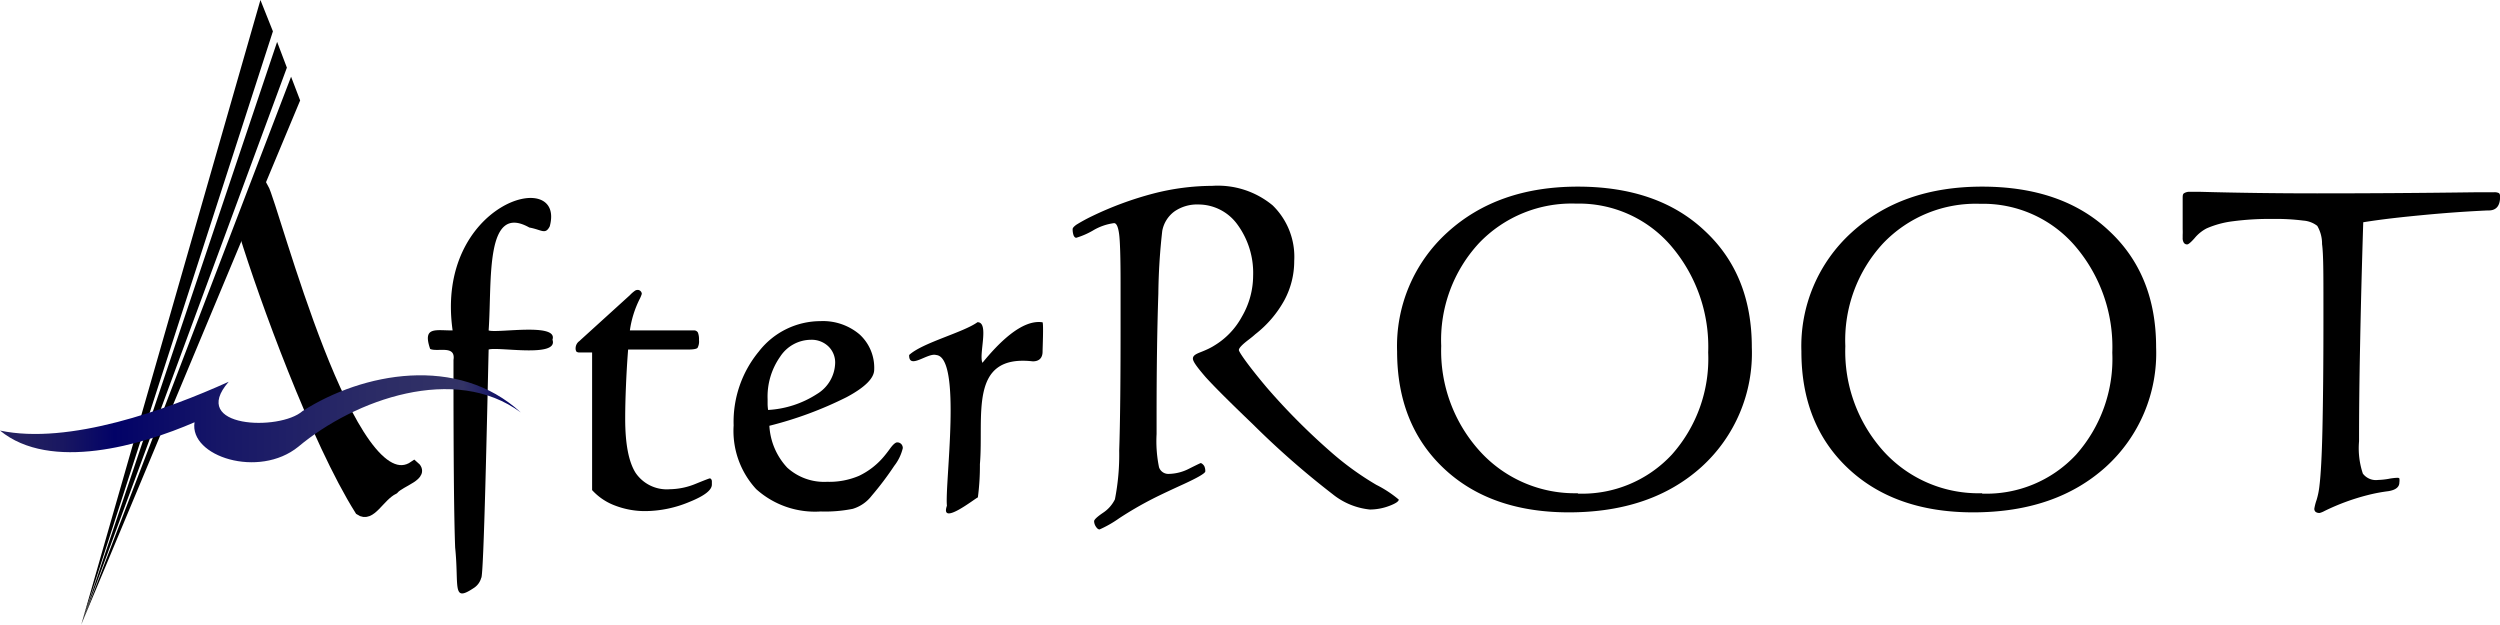<svg xmlns="http://www.w3.org/2000/svg" xmlns:xlink="http://www.w3.org/1999/xlink" viewBox="0 0 256.12 64"><defs><style>.cls-1{stroke:#000;stroke-miterlimit:10;}.cls-2{fill:url(#linear-gradient);}</style><linearGradient id="linear-gradient" y1="42.9" x2="53.36" y2="42.9" gradientUnits="userSpaceOnUse"><stop offset="0.05" stop-color="#22205f"/><stop offset="0.12" stop-color="#191761"/><stop offset="0.22" stop-color="#020267"/><stop offset="0.43" stop-color="#171767"/><stop offset="0.71" stop-color="#2b2b66"/><stop offset="0.89" stop-color="#336"/><stop offset="0.99" stop-color="#020267"/></linearGradient></defs><g id="Layer_2" data-name="Layer 2"><g id="AfterROOT-light"><path id="T" d="M242.11,22.77q-.21,6.63-.32,12.44c-.08,3.87-.11,7.21-.11,10a8.18,8.18,0,0,0,.39,3.31,1.68,1.68,0,0,0,1.56.65,7.43,7.43,0,0,0,1.06-.11,5.7,5.7,0,0,1,.9-.11.29.29,0,0,1,.22.06,1.4,1.4,0,0,1,0,.42c0,.47-.38.77-1.13.89a17.14,17.14,0,0,0-2.15.41,22.72,22.72,0,0,0-4.37,1.61,2.33,2.33,0,0,1-.5.21.63.63,0,0,1-.43-.11.4.4,0,0,1-.13-.34,5.15,5.15,0,0,1,.23-.88,7.72,7.72,0,0,0,.29-1.43c.14-1.12.25-3.08.31-5.86s.1-6.4.1-10.86v-2c0-3,0-5.06-.14-6.06a3.62,3.62,0,0,0-.49-1.87,2.63,2.63,0,0,0-1.42-.54,22.35,22.35,0,0,0-3.16-.17,28.65,28.65,0,0,0-4.08.24,9.62,9.62,0,0,0-2.68.73,4,4,0,0,0-1.23,1c-.38.43-.63.64-.76.64a.4.4,0,0,1-.34-.17.88.88,0,0,1-.12-.5s0-.12,0-.31a5.43,5.43,0,0,0,0-.58c0-.41,0-.88,0-1.44s0-.89,0-1v-.71c0-.28,0-.46.17-.55a1.07,1.07,0,0,1,.59-.13l1,0q5.81.16,12,.16,7.92,0,16.11-.11l2,0a1,1,0,0,1,.52.08c.09.06.13.18.13.37q0,1.37-1.11,1.41h-.17c-2.21.1-4.38.26-6.49.46S244.15,22.44,242.11,22.77Z"/><path id="O" d="M220.89,35.57a15.74,15.74,0,0,1-5.15,12.26q-5.15,4.65-13.57,4.66-8.05,0-12.84-4.51t-4.78-12a15.71,15.71,0,0,1,5.15-12.17q5.15-4.69,13.36-4.69t13,4.52Q220.89,28.12,220.89,35.57Zm-17.83,15a12.54,12.54,0,0,0,9.64-4,14.77,14.77,0,0,0,3.7-10.44,15.88,15.88,0,0,0-3.83-10.95,12.44,12.44,0,0,0-9.71-4.3,13.12,13.12,0,0,0-9.94,4.05,14.61,14.61,0,0,0-3.87,10.53A15.3,15.3,0,0,0,193,46.27,13.13,13.13,0,0,0,203.06,50.53Z"/><path id="O-2" data-name="O" d="M179.47,35.57a15.74,15.74,0,0,1-5.15,12.26q-5.15,4.65-13.57,4.66-8.06,0-12.84-4.51t-4.78-12a15.71,15.71,0,0,1,5.15-12.17q5.15-4.69,13.36-4.69t13,4.52Q179.47,28.12,179.47,35.57Zm-17.83,15a12.54,12.54,0,0,0,9.64-4A14.77,14.77,0,0,0,175,36.11a15.88,15.88,0,0,0-3.83-10.95,12.44,12.44,0,0,0-9.71-4.3,13.12,13.12,0,0,0-9.94,4.05,14.61,14.61,0,0,0-3.87,10.53,15.3,15.3,0,0,0,4,10.83A13.13,13.13,0,0,0,161.64,50.53Z"/><path id="R" d="M123.48,48.29c0,.19-.73.62-2.18,1.29-1.27.58-2.34,1.08-3.21,1.52a36.62,36.62,0,0,0-3.44,2,11.46,11.46,0,0,1-2,1.14c-.13,0-.25-.09-.38-.29a1.05,1.05,0,0,1-.18-.55c0-.16.29-.44.89-.85a3.51,3.51,0,0,0,1.24-1.39,23.72,23.72,0,0,0,.44-5q.15-4.31.14-13.64V29.07q0-4-.15-5.1c-.1-.74-.27-1.11-.52-1.11a5.59,5.59,0,0,0-2.15.75,7.94,7.94,0,0,1-1.72.75q-.16,0-.27-.24a1.89,1.89,0,0,1-.1-.65c0-.12.13-.26.37-.44a17,17,0,0,1,1.63-.89,34.62,34.62,0,0,1,6.3-2.32,24.48,24.48,0,0,1,6-.78,8.8,8.8,0,0,1,6.19,2,7.35,7.35,0,0,1,2.21,5.7,8.45,8.45,0,0,1-1,4,11.3,11.3,0,0,1-3,3.51c-.16.15-.38.33-.67.55-.64.49-1,.85-1,1.06s1,1.64,2.89,3.88a66.66,66.66,0,0,0,6.5,6.53A30,30,0,0,0,141,49.67a11.72,11.72,0,0,1,2.3,1.51c0,.19-.33.41-1,.66a5.68,5.68,0,0,1-1.95.36,7.22,7.22,0,0,1-3.82-1.57,86.94,86.94,0,0,1-8.19-7.18q-3.54-3.39-4.83-4.82c-.86-1-1.3-1.59-1.3-1.89s.27-.46.81-.67,1-.43,1.32-.63a7.77,7.77,0,0,0,2.89-3,8.37,8.37,0,0,0,1.15-4.18A8.39,8.39,0,0,0,126.77,23a4.93,4.93,0,0,0-4-2.05,4.06,4.06,0,0,0-2.45.71,3.19,3.19,0,0,0-1.25,2,62.55,62.55,0,0,0-.4,6.42q-.18,5.33-.18,12.48v1.91a13.24,13.24,0,0,0,.25,3.4,1,1,0,0,0,1,.68,4.71,4.71,0,0,0,2.11-.55c.74-.37,1.13-.56,1.17-.56s.24.11.36.32A1.2,1.2,0,0,1,123.48,48.29Z"/><path id="r-2" data-name="r" d="M100.65,37.17c1.53-1.88,4-4.49,6.16-4.15.11.2,0,2.68,0,3,0,.65-.35,1-1,1-6.64-.76-5,5.64-5.42,10.53a24.68,24.68,0,0,1-.21,3.41c-.25.07-3.91,3-3.17.85-.23-2.23,1.57-15.24-1.11-15.44-.86-.26-2.8,1.55-2.76,0,1.34-1.25,5.53-2.3,7-3.36C101.38,33,100.25,36.31,100.65,37.17Z"/><path id="e" d="M78.82,43.62a6.84,6.84,0,0,0,1.82,4.28,5.62,5.62,0,0,0,4.09,1.46A7.77,7.77,0,0,0,88,48.75a7.59,7.59,0,0,0,2.62-2.06c.15-.18.33-.41.54-.7.32-.45.58-.67.76-.67a.57.57,0,0,1,.41.17.6.6,0,0,1,.16.42,4.73,4.73,0,0,1-.88,1.82,31.5,31.5,0,0,1-2.31,3.06,3.83,3.83,0,0,1-1.94,1.34,14.32,14.32,0,0,1-3.28.27,9,9,0,0,1-6.61-2.29,8.8,8.8,0,0,1-2.31-6.53A11.31,11.31,0,0,1,77.75,36a8,8,0,0,1,6.3-3.1,5.79,5.79,0,0,1,4,1.35,4.62,4.62,0,0,1,1.51,3.62c0,.87-.94,1.81-2.83,2.82A38.37,38.37,0,0,1,78.82,43.62ZM78.69,42a10.28,10.28,0,0,0,5-1.63,3.82,3.82,0,0,0,1.87-3.17,2.29,2.29,0,0,0-.69-1.71,2.48,2.48,0,0,0-1.8-.68,3.79,3.79,0,0,0-3.15,1.74,7.1,7.1,0,0,0-1.28,4.35c0,.17,0,.35,0,.54A5.12,5.12,0,0,0,78.69,42Z"/><path id="t-2" data-name="t" d="M60.66,50.21q0-1.93,0-3.81c0-1.24,0-2.62,0-4.14,0-.92,0-1.89,0-2.91s0-2.11,0-3.24H59.42a.57.57,0,0,1-.36-.08.59.59,0,0,1-.09-.35.91.91,0,0,1,.39-.74l.17-.16,5-4.54a3.35,3.35,0,0,1,.5-.44.51.51,0,0,1,.3-.1.42.42,0,0,1,.29.12.41.41,0,0,1,.13.29,3.17,3.17,0,0,1-.22.53,10.34,10.34,0,0,0-1,3.21h6.54a.45.45,0,0,1,.43.22,1.89,1.89,0,0,1,.11.76,1.37,1.37,0,0,1-.15.81c-.1.11-.43.17-1,.17H64.35c-.1,1.27-.17,2.5-.22,3.7s-.08,2.33-.08,3.4c0,2.58.36,4.42,1.07,5.54a3.87,3.87,0,0,0,3.51,1.67,7.17,7.17,0,0,0,2.63-.55c.91-.37,1.4-.56,1.46-.56a.19.19,0,0,1,.15.1.37.37,0,0,1,.06.21v.32c0,.57-.76,1.16-2.3,1.78a11.86,11.86,0,0,1-4.45.94A8.56,8.56,0,0,1,63,51.79,6,6,0,0,1,60.66,50.21Z"/><path id="f" d="M50.06,35.81c-.15,6.31-.5,23.43-.76,23.39a1.79,1.79,0,0,1-.81,1.07c-2.21,1.47-1.45-.2-1.86-4.17q-.18-4.69-.17-19.23c.24-1.56-1.63-.78-2.39-1.12-.81-2.35.59-1.88,2.3-1.9C44.52,20.75,58,17,56.32,23.19c-.46.89-.81.35-2.09.12-4.59-2.59-3.81,5.54-4.17,10.54.84.32,7.15-.83,6.54.95C57.26,36.69,51,35.49,50.06,35.81Z"/><g id="A"><path id="A_end" data-name="A end" class="cls-1" d="M25,23.93c2,6.5,7.34,21.2,11.85,28.36,1.17.82,2-1.4,3.5-2.15.72-.82,3.29-1.43,2.07-2.43C36,52.19,28.1,21.17,27,19.21Z"/><polygon id="A-left" points="8.32 64 29.39 6.93 28.39 4.29 8.32 64 27.96 3.21 26.68 0 8.32 64 30.75 10.29 29.82 7.86 8.32 64"/><path id="CURVE" class="cls-2" d="M0,44.11c7.07,1.5,17.11-2.14,23.43-5-4.14,4.75,5.25,5.07,7.57,3,6.13-3.93,15.88-5.81,22.36.15-6.74-5-17-1.35-22.79,3.5-4.05,3.3-11.2,1-10.64-2.5C14.54,45.6,5.16,48.36,0,44.11Z"/></g></g></g></svg>